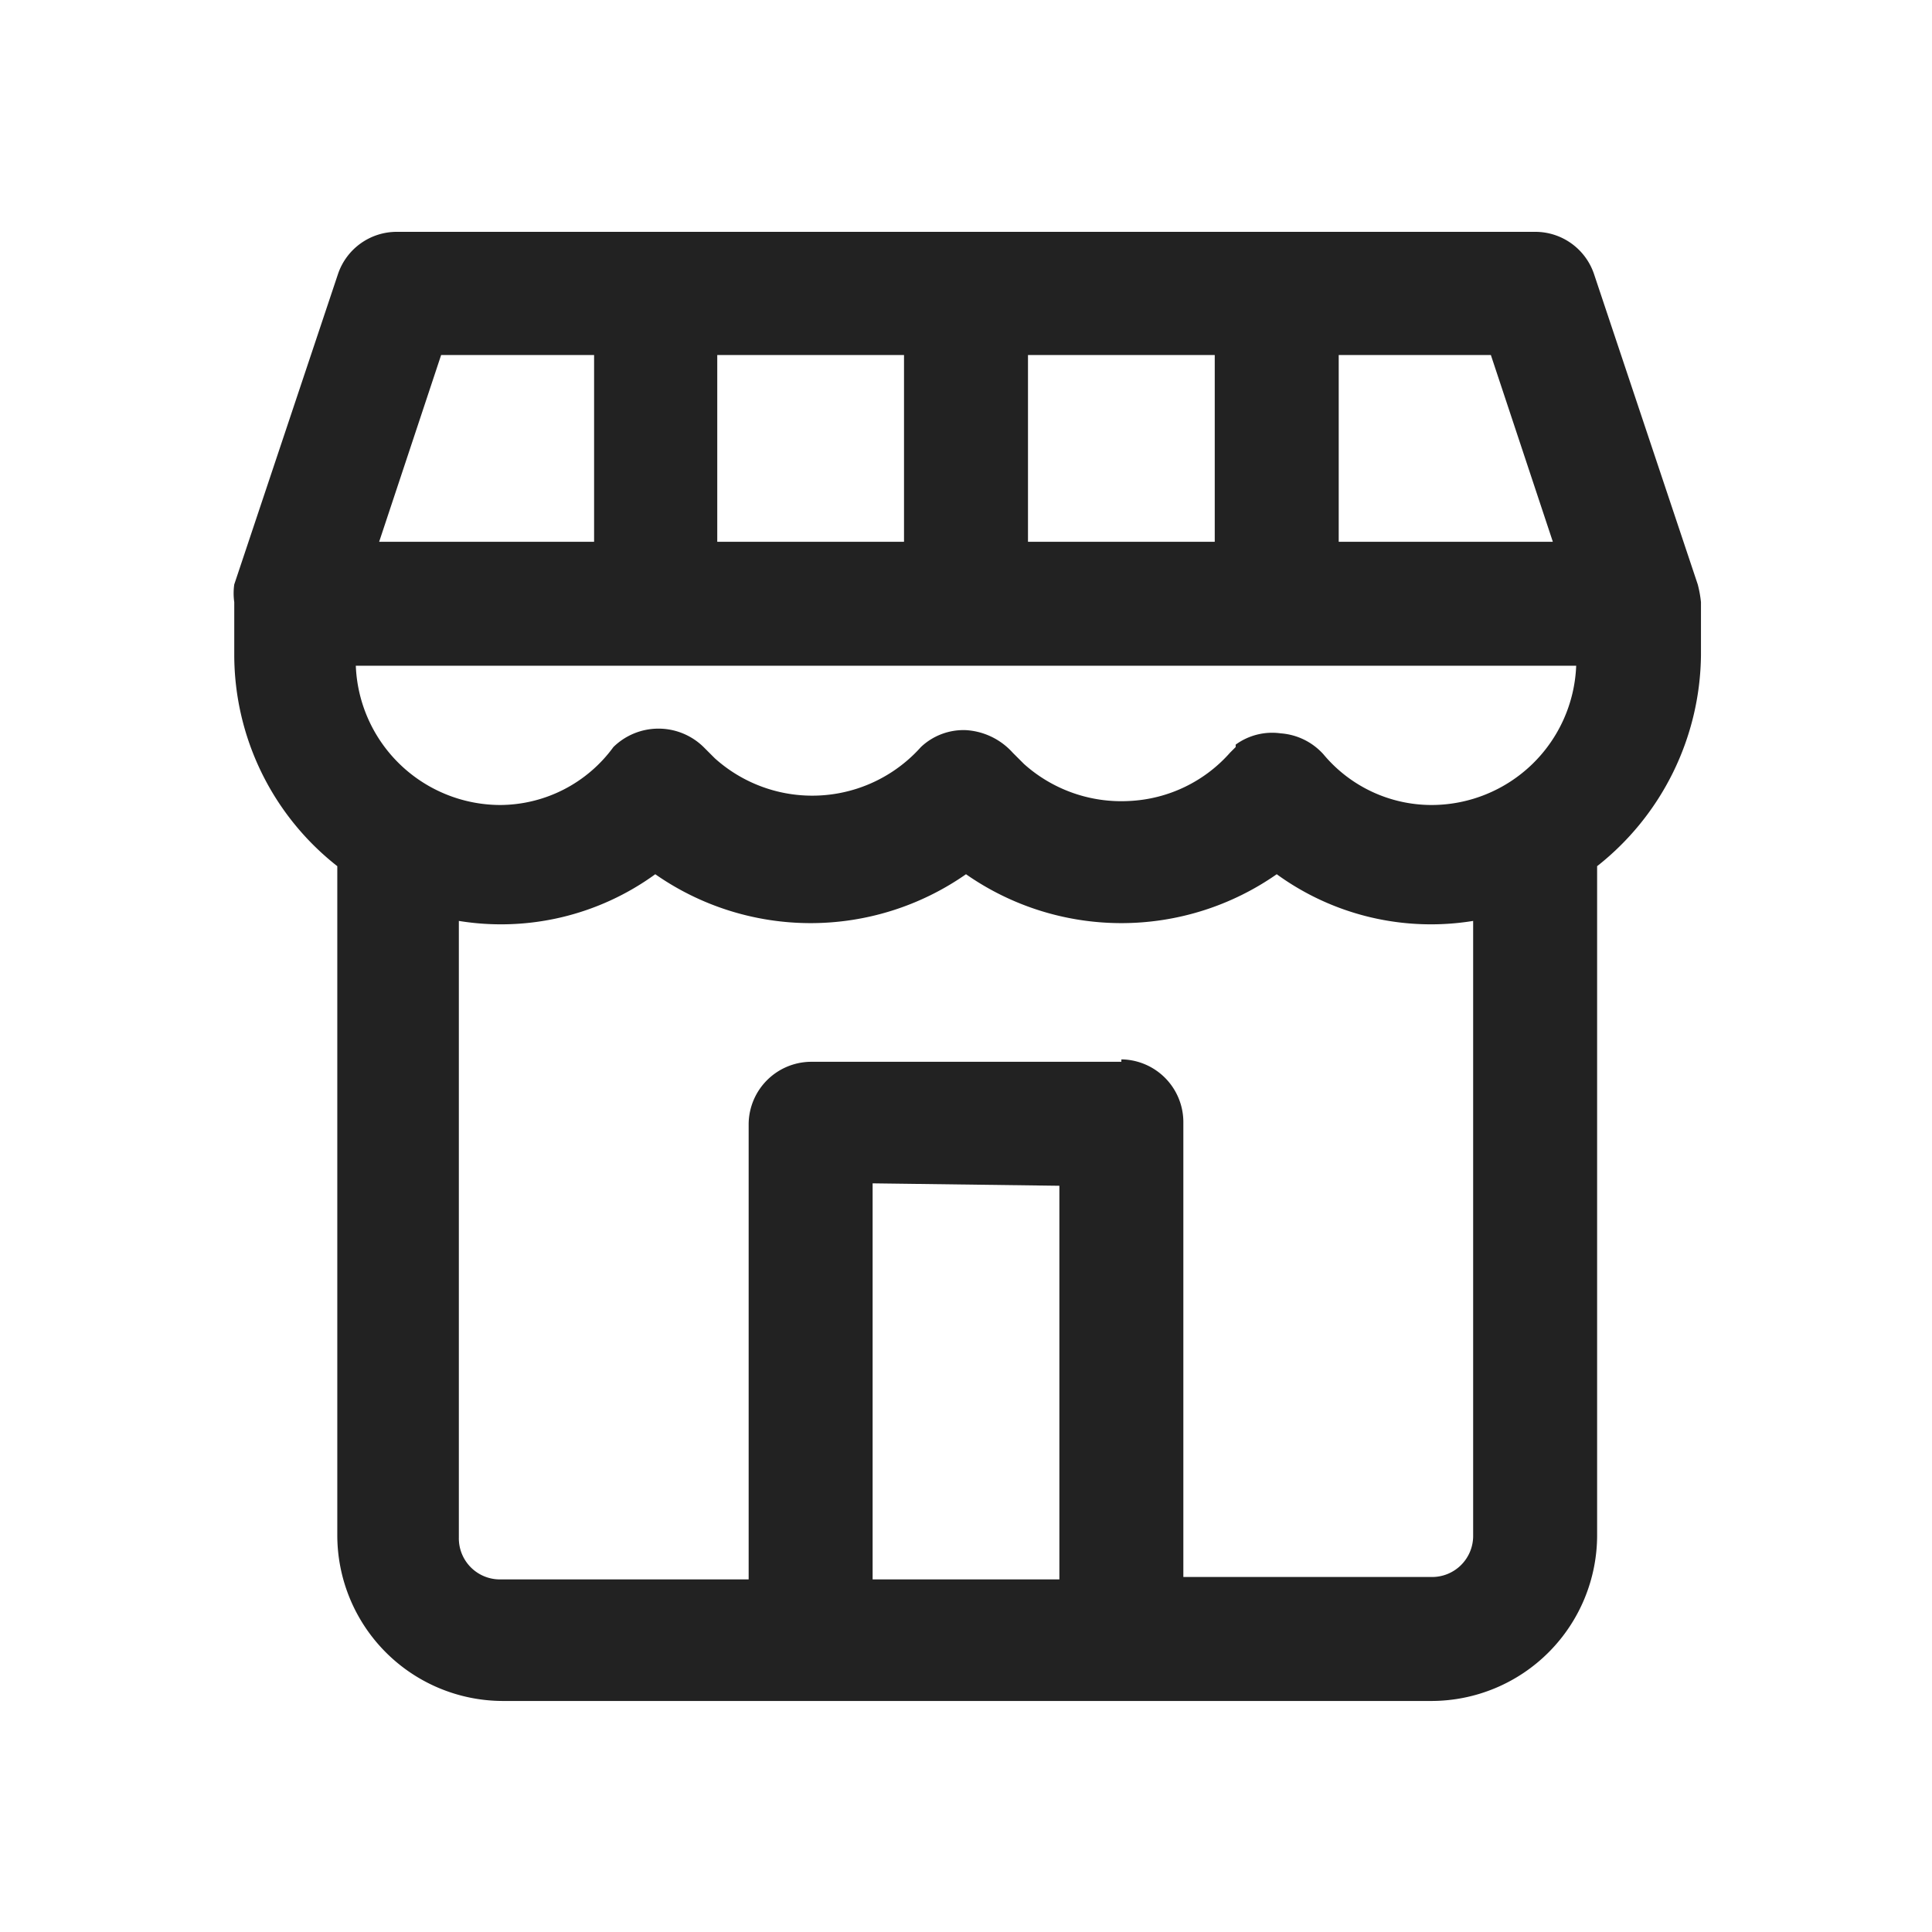 <svg xmlns="http://www.w3.org/2000/svg" viewBox="0 0 24 24"><defs><style>.cls-1{fill:#222;}.cls-2{fill:none;}</style></defs><g id="Layer_2" data-name="Layer 2"><g id="Layer_13" data-name="Layer 13"><path class="cls-1" d="M21.09,7.26,19.8,3.4a.77.77,0,0,0-.73-.52H4.93a.77.77,0,0,0-.73.52L2.91,7.26a.78.78,0,0,0,0,.22v.66a3.34,3.34,0,0,0,1.28,2.62v8.31a2.06,2.06,0,0,0,2.05,2.06H17.79a2.06,2.06,0,0,0,2.05-2.06V10.76a3.38,3.38,0,0,0,1.29-2.62V7.48A1.43,1.43,0,0,0,21.09,7.26ZM4.71,6.73l.77-2.32h1.9V6.73Zm4.2,0V4.41h2.32V6.73Zm3.86,0V4.41h2.32V6.73Zm3.86,0V4.41h1.89l.77,2.32Zm-3.47,8v4.89H10.84V14.7Zm.77-1.54H10.07a.78.78,0,0,0-.77.77v5.66H6.21a.51.51,0,0,1-.51-.52V11.44a3.26,3.26,0,0,0,2.44-.58,3.37,3.37,0,0,0,3.86,0,3.37,3.37,0,0,0,3.86,0,3.26,3.26,0,0,0,2.44.58v7.63a.51.51,0,0,1-.51.52H14.7V13.93A.78.78,0,0,0,13.93,13.16Zm1.42-3.91-.07.07a1.78,1.78,0,0,1-1.25.6,1.81,1.81,0,0,1-1.31-.46l-.14-.14A.85.85,0,0,0,12,9.07a.77.77,0,0,0-.56.21l0,0a1.81,1.81,0,0,1-2.56.14l-.14-.14a.8.8,0,0,0-1.12,0l0,0A1.75,1.75,0,0,1,6.21,10,1.8,1.8,0,0,1,4.42,8.27H19.58A1.8,1.8,0,0,1,17.79,10a1.75,1.75,0,0,1-1.35-.63.79.79,0,0,0-.53-.26A.77.77,0,0,0,15.35,9.25Z"/><rect id="Rectangle_1608" data-name="Rectangle 1608" class="cls-2" width="24" height="24"/></g></g></svg>